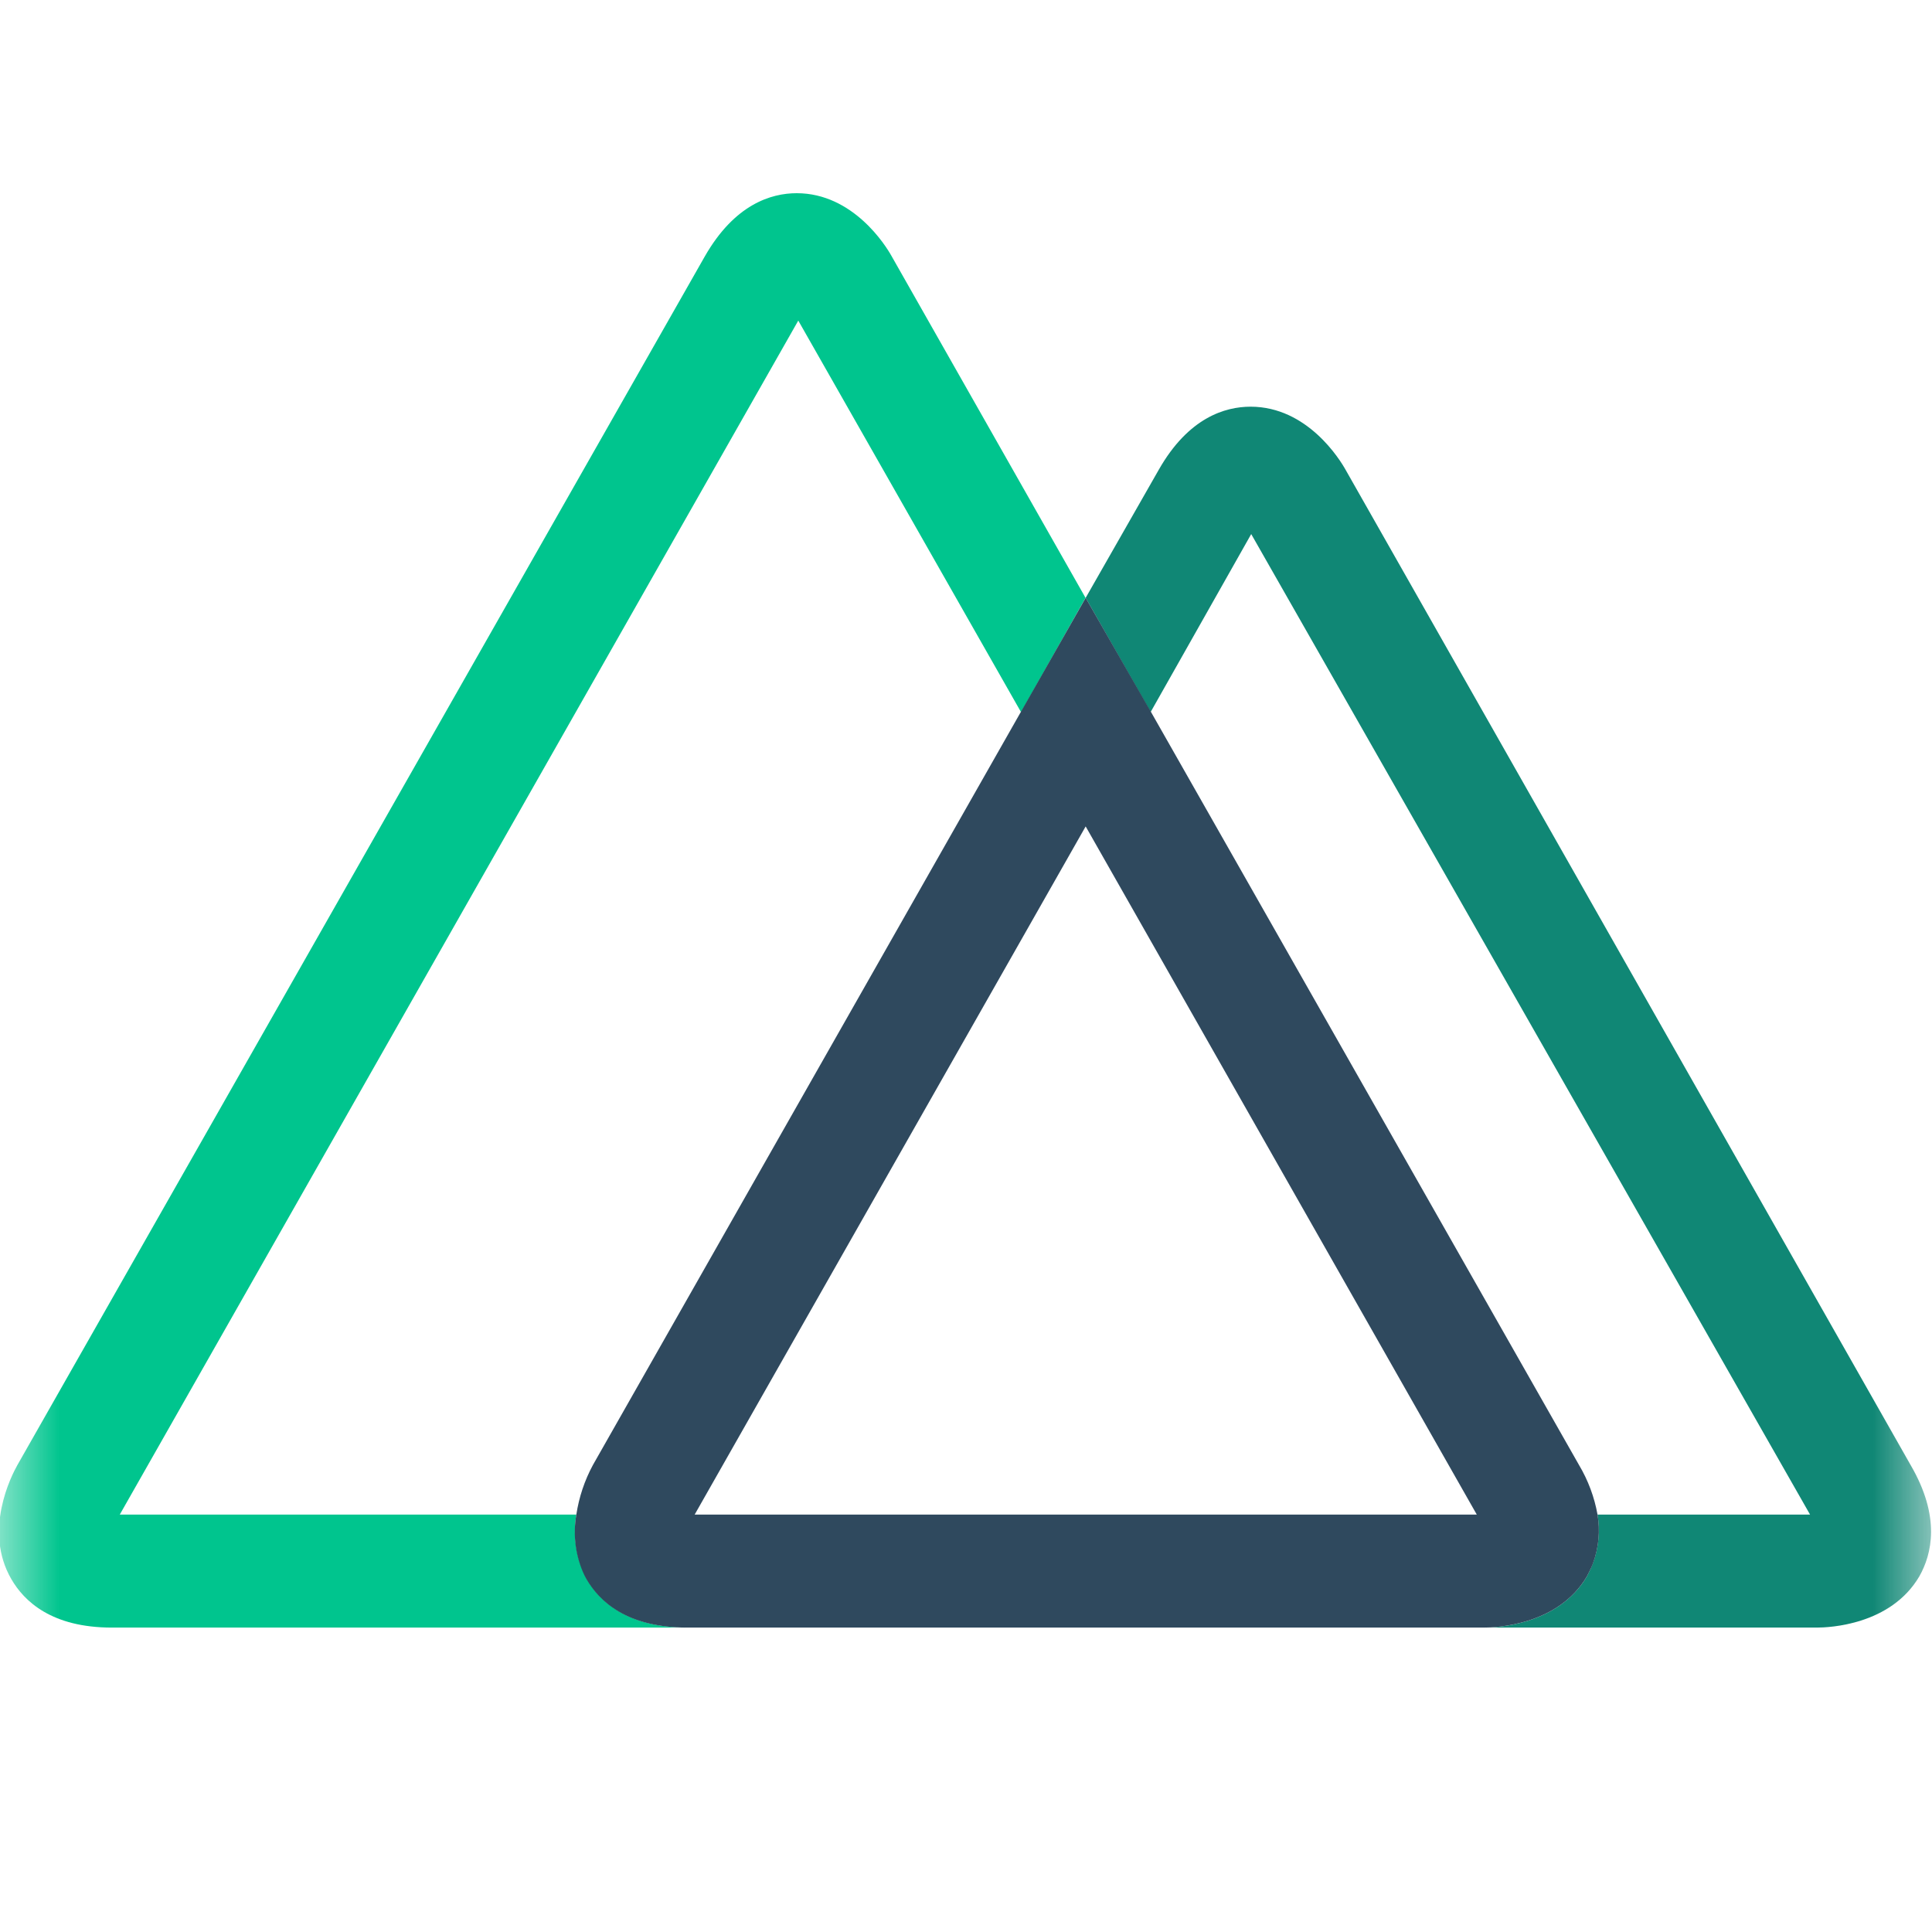 <svg width="16" height="16" viewBox="0 0 16 16" fill="none" xmlns="http://www.w3.org/2000/svg">
<g clip-path="url(#clip0_1406_3389)">
<mask id="mask0_1406_3389" style="mask-type:luminance" maskUnits="userSpaceOnUse" x="0" y="0" width="16" height="16">
<path d="M16 0H0V16H16V0Z" fill="white"/>
</mask>
<g mask="url(#mask0_1406_3389)">
<path fill-rule="evenodd" clip-rule="evenodd" d="M4.861 13.078C4.849 13.057 4.839 13.035 4.83 13.013C4.766 12.865 4.746 12.702 4.773 12.543H0.992L6.611 2.655L8.456 5.898L8.99 4.951L7.382 2.118C7.337 2.037 7.066 1.6 6.598 1.6C6.386 1.6 6.083 1.692 5.836 2.125L0.144 12.133C0.095 12.22 -0.14 12.675 0.094 13.078C0.2 13.261 0.427 13.479 0.927 13.479H5.694C5.198 13.479 4.968 13.264 4.861 13.078Z" fill="#00C58E"/>
<path fill-rule="evenodd" clip-rule="evenodd" d="M15.823 12.133L11.145 3.893C11.097 3.806 10.827 3.368 10.357 3.368C10.146 3.368 9.842 3.458 9.596 3.891L8.991 4.951L9.529 5.897L10.362 4.423L14.99 12.543H13.23C13.252 12.677 13.24 12.815 13.193 12.943C13.183 12.971 13.171 12.998 13.157 13.024L13.142 13.055C12.905 13.458 12.393 13.479 12.293 13.479H15.046C15.148 13.479 15.658 13.458 15.895 13.055C15.999 12.871 16.074 12.563 15.823 12.133Z" fill="#108775"/>
<path d="M13.142 13.055L13.157 13.025C13.171 12.998 13.184 12.971 13.194 12.943C13.24 12.815 13.253 12.677 13.23 12.543C13.204 12.398 13.152 12.259 13.077 12.133L9.533 5.898L8.991 4.951L8.453 5.898L4.91 12.133C4.841 12.261 4.795 12.399 4.773 12.543C4.745 12.701 4.763 12.864 4.825 13.013C4.834 13.035 4.845 13.057 4.857 13.078C4.963 13.261 5.19 13.479 5.69 13.479H12.289C12.394 13.479 12.905 13.458 13.142 13.055ZM8.991 6.844L12.23 12.543H5.753L8.991 6.844Z" fill="#2F495E"/>
</g>
</g>
<defs>
<clipPath id="clip0_1406_3389">
<rect width="16" height="16" fill="white"/>
</clipPath>
</defs>
</svg>
